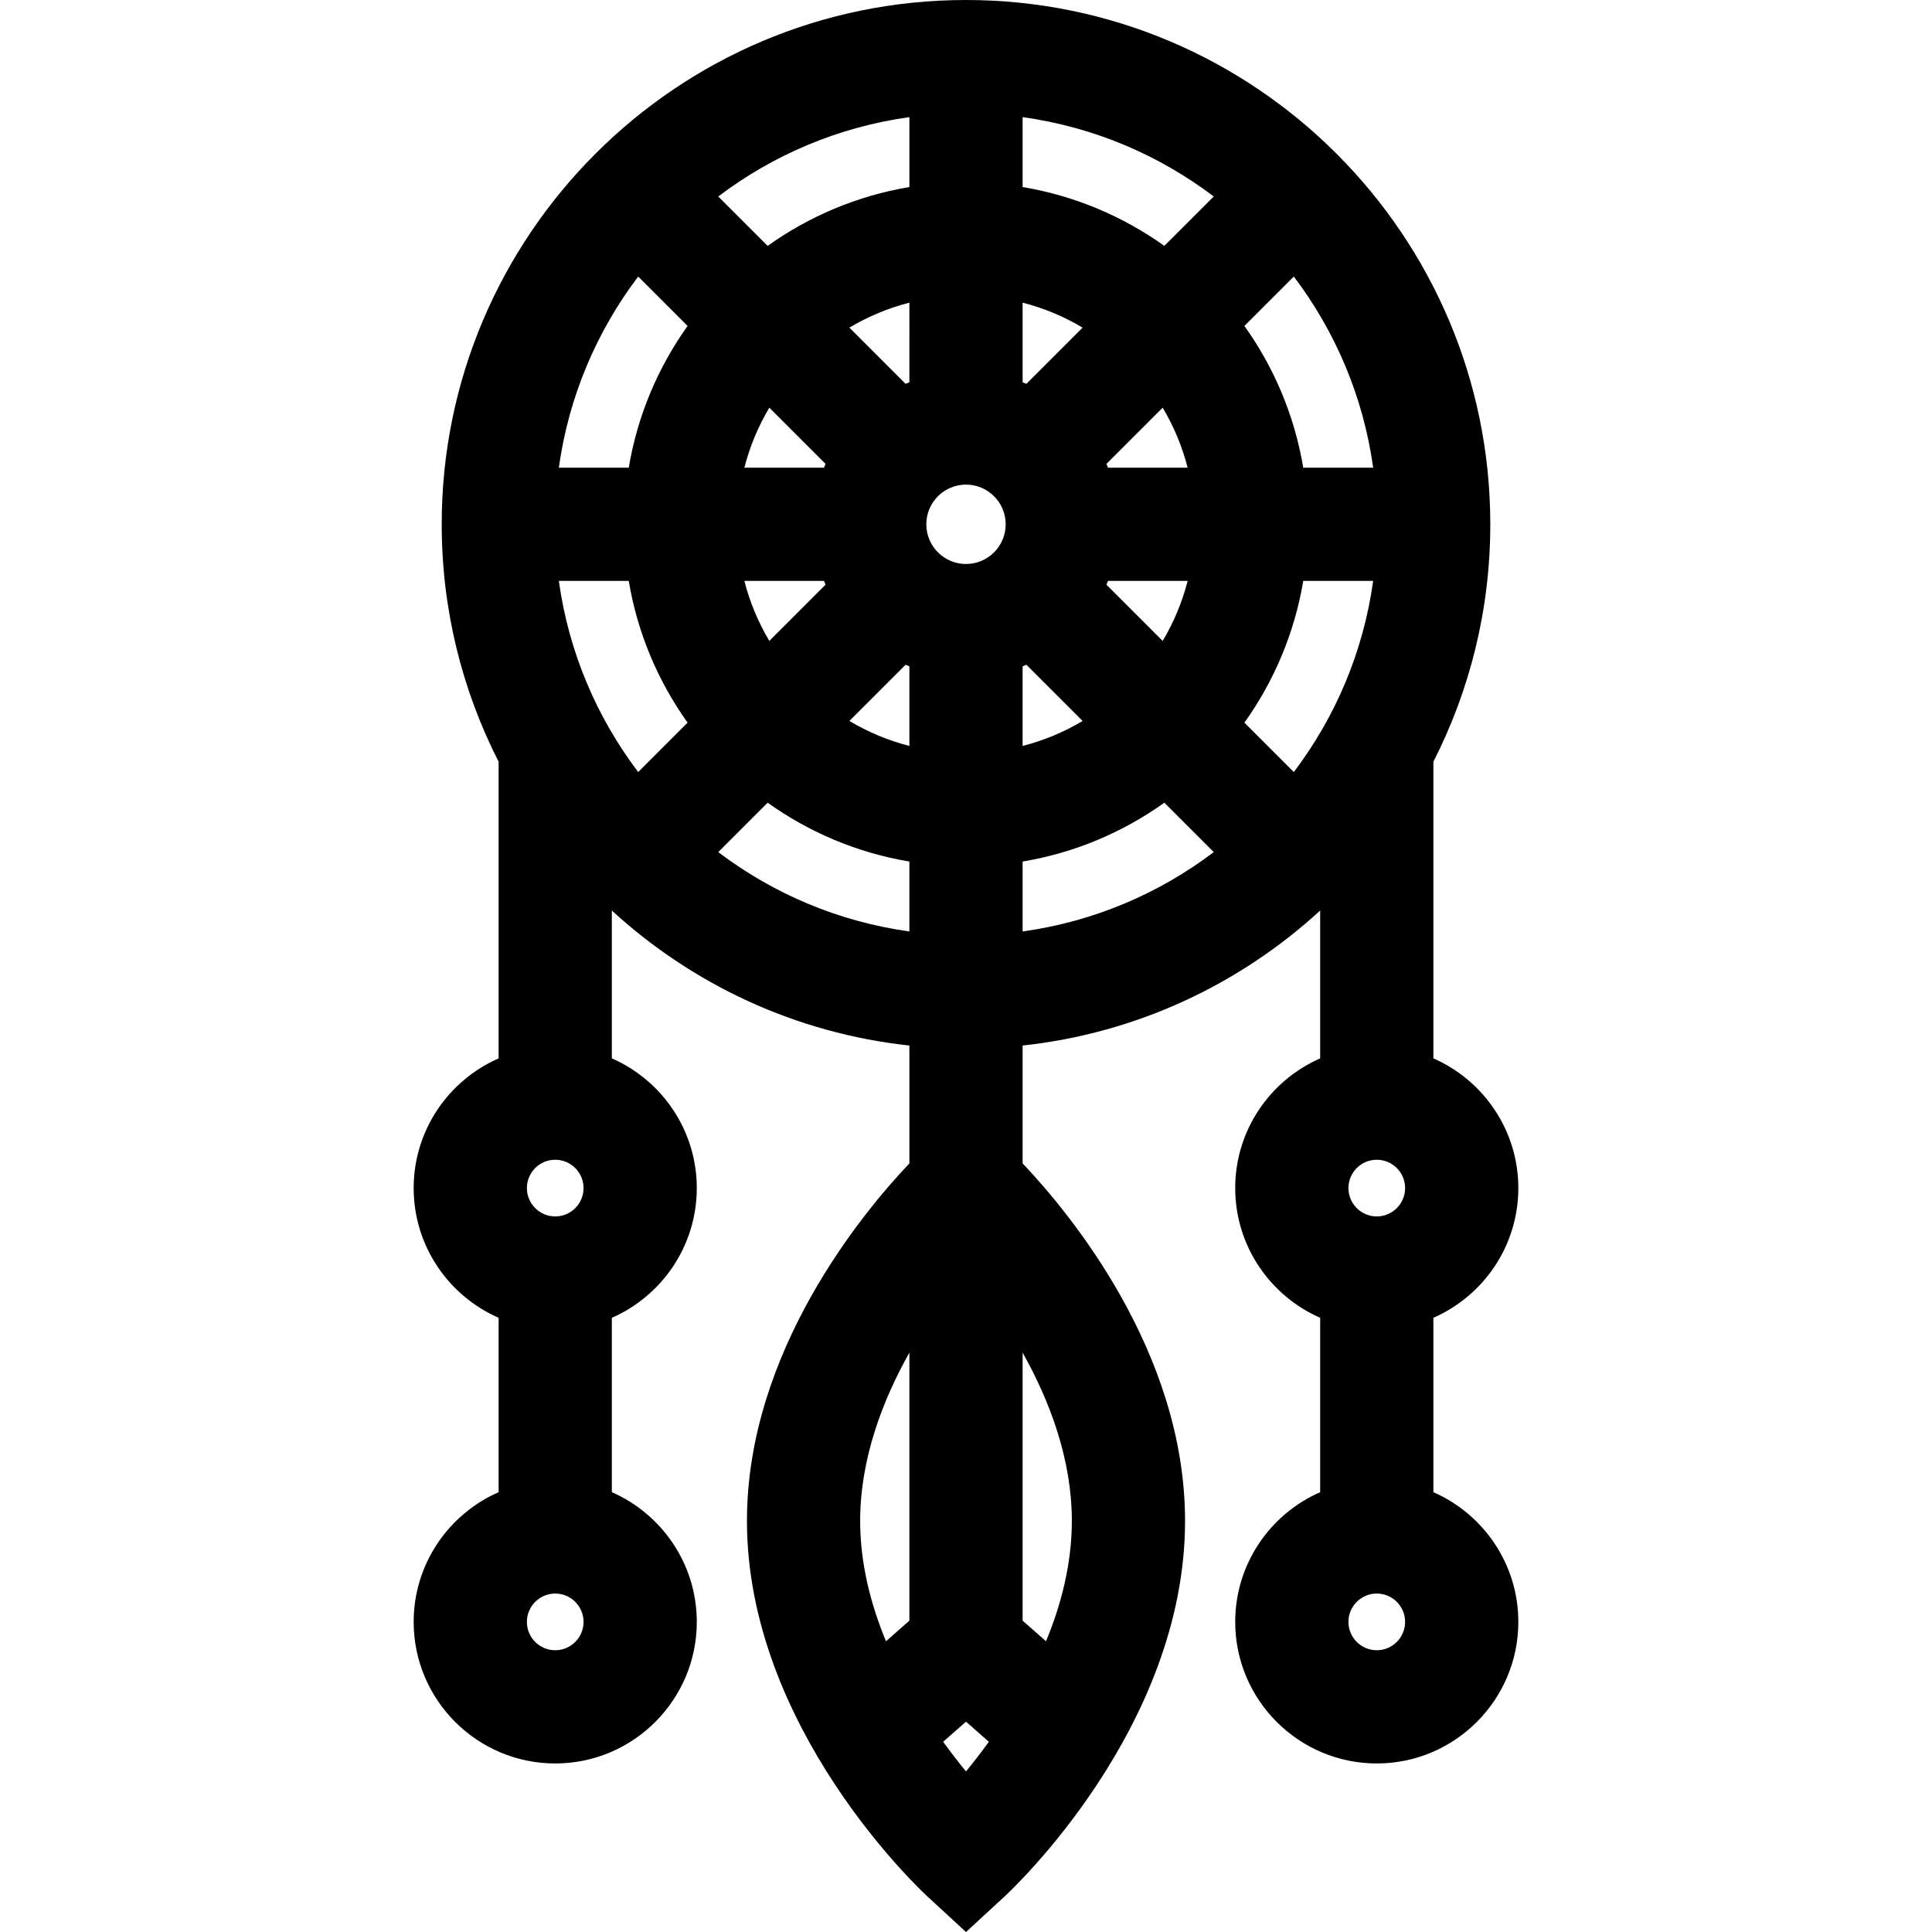 <?xml version="1.0" encoding="iso-8859-1"?>
<!-- Generator: Adobe Illustrator 19.0.0, SVG Export Plug-In . SVG Version: 6.00 Build 0)  -->
<svg xmlns="http://www.w3.org/2000/svg" xmlns:xlink="http://www.w3.org/1999/xlink" version="1.1" id="Capa_1" x="0px" y="0px" viewBox="0 0 512 512" style="enable-background:new 0 0 512 512;" xml:space="preserve">
<g>
	<g>
		<path d="M379.861,395.443V349.23c13.238-5.8,22.513-19.022,22.513-34.376s-9.275-28.576-22.513-34.376v-78.617    c9.641-18.901,15.083-40.286,15.083-62.919C394.944,62.33,332.614,0,256,0S117.056,62.33,117.056,138.944    c0,22.633,5.442,44.018,15.083,62.919v78.617c-13.238,5.8-22.513,19.022-22.513,34.376s9.275,28.575,22.513,34.376v46.212    c-13.238,5.8-22.513,19.022-22.513,34.376c0,20.687,16.83,37.515,37.515,37.515s37.515-16.83,37.515-37.515    c0-15.354-9.275-28.575-22.513-34.376V349.23c13.238-5.8,22.513-19.022,22.513-34.376s-9.275-28.576-22.513-34.376v-39.177    c21.273,19.522,48.625,32.515,78.854,35.775v31.234c-12.217,12.869-43.05,49.803-43.05,94.747    c0,54.852,45.935,97.783,47.89,99.583L256,512l10.163-9.359c1.955-1.8,47.89-44.732,47.89-99.583    c0-44.944-30.833-81.878-43.05-94.747v-31.234c30.228-3.261,57.581-16.253,78.854-35.775v39.177    c-13.238,5.8-22.513,19.022-22.513,34.376s9.275,28.575,22.513,34.376v46.212c-13.238,5.8-22.513,19.022-22.513,34.376    c0,20.687,16.83,37.515,37.515,37.515s37.515-16.83,37.515-37.515C402.375,414.464,393.1,401.243,379.861,395.443z     M240.997,429.493l-6.203,5.457c-4.061-9.807-6.842-20.632-6.842-31.891c0-16.389,5.89-31.857,13.045-44.601V429.493z     M147.141,437.328c-4.142,0-7.51-3.37-7.51-7.51c0-4.141,3.37-7.51,7.51-7.51c4.141,0,7.51,3.37,7.51,7.51    C154.652,433.959,151.282,437.328,147.141,437.328z M147.141,322.365c-4.142,0-7.51-3.37-7.51-7.51c0-4.142,3.37-7.511,7.51-7.511    c4.141,0,7.51,3.37,7.51,7.511C154.652,318.996,151.282,322.365,147.141,322.365z M169.127,204.599    c-10.982-14.495-18.421-31.811-21.029-50.653h18.526c2.313,13.824,7.761,26.599,15.594,37.561L169.127,204.599z M166.626,123.941    H148.1c2.606-18.841,10.047-36.157,21.03-50.653l13.09,13.091C174.387,97.343,168.938,110.118,166.626,123.941z M240.997,246.846    c-18.841-2.606-36.157-10.047-50.653-21.03l13.091-13.091c10.963,7.833,23.738,13.281,37.561,15.595V246.846z M218.369,153.946    c0.134,0.335,0.267,0.671,0.41,1.002l-14.9,14.9c-2.917-4.901-5.169-10.241-6.616-15.902H218.369z M197.264,123.941    c1.446-5.661,3.699-11.001,6.616-15.902l14.899,14.9c-0.143,0.331-0.276,0.667-0.41,1.002H197.264z M240.997,197.681    c-5.661-1.447-11.001-3.699-15.902-6.616l14.9-14.899c0.331,0.143,0.667,0.276,1.002,0.41V197.681z M240.997,101.312    c-0.335,0.134-0.671,0.267-1.002,0.41l-14.9-14.9c4.901-2.917,10.241-5.169,15.902-6.616V101.312z M240.997,49.57    c-13.824,2.313-26.599,7.761-37.561,15.594l-13.091-13.091c14.495-10.982,31.811-18.422,50.653-21.03V49.57z M256.001,469.439    c-1.902-2.311-3.958-4.947-6.059-7.851l6.058-5.33l6.059,5.33C259.958,464.492,257.902,467.127,256.001,469.439z M256,149.463    c-5.799,0-10.518-4.718-10.518-10.518c0-5.799,4.718-10.518,10.518-10.518c5.8,0,10.518,4.718,10.518,10.518    C266.518,144.744,261.799,149.463,256,149.463z M284.048,403.058c0,11.26-2.781,22.085-6.842,31.891l-6.203-5.457v-71.035    C278.159,371.203,284.048,386.67,284.048,403.058z M342.872,73.289c10.982,14.495,18.422,31.811,21.03,50.653h-18.527    c-2.313-13.824-7.761-26.599-15.594-37.561L342.872,73.289z M271.003,80.208c5.661,1.446,11.001,3.699,15.902,6.616l-14.9,14.899    c-0.331-0.143-0.667-0.276-1.002-0.41V80.208z M272.005,176.166l14.9,14.9c-4.901,2.917-10.241,5.169-15.902,6.616v-21.106h0    C271.339,176.442,271.674,176.309,272.005,176.166z M271.003,246.845v-18.526c13.824-2.313,26.599-7.761,37.561-15.595    l13.091,13.091C307.16,236.799,289.844,244.238,271.003,246.845z M293.632,153.947h21.105c-1.446,5.661-3.699,11.001-6.616,15.902    l-14.899-14.9C293.364,154.619,293.497,154.283,293.632,153.947z M293.221,122.939l14.9-14.9    c2.916,4.901,5.169,10.241,6.616,15.902h-21.106C293.497,123.606,293.364,123.27,293.221,122.939z M308.564,65.163    c-10.963-7.832-23.738-13.281-37.561-15.594V31.043c18.841,2.606,36.157,10.047,50.653,21.03L308.564,65.163z M342.871,204.6    l-13.09-13.091c7.832-10.963,13.281-23.738,15.594-37.561h18.526C361.294,172.789,353.854,190.105,342.871,204.6z     M364.859,437.328c-4.142,0-7.51-3.37-7.51-7.51c0-4.141,3.37-7.51,7.51-7.51s7.51,3.37,7.51,7.51    C372.369,433.959,369,437.328,364.859,437.328z M364.859,322.365c-4.141,0-7.51-3.37-7.51-7.51c0-4.142,3.37-7.511,7.51-7.511    c4.142,0,7.51,3.37,7.51,7.511S368.999,322.365,364.859,322.365z"/>
	</g>
</g>
<g>
</g>
<g>
</g>
<g>
</g>
<g>
</g>
<g>
</g>
<g>
</g>
<g>
</g>
<g>
</g>
<g>
</g>
<g>
</g>
<g>
</g>
<g>
</g>
<g>
</g>
<g>
</g>
<g>
</g>
</svg>
